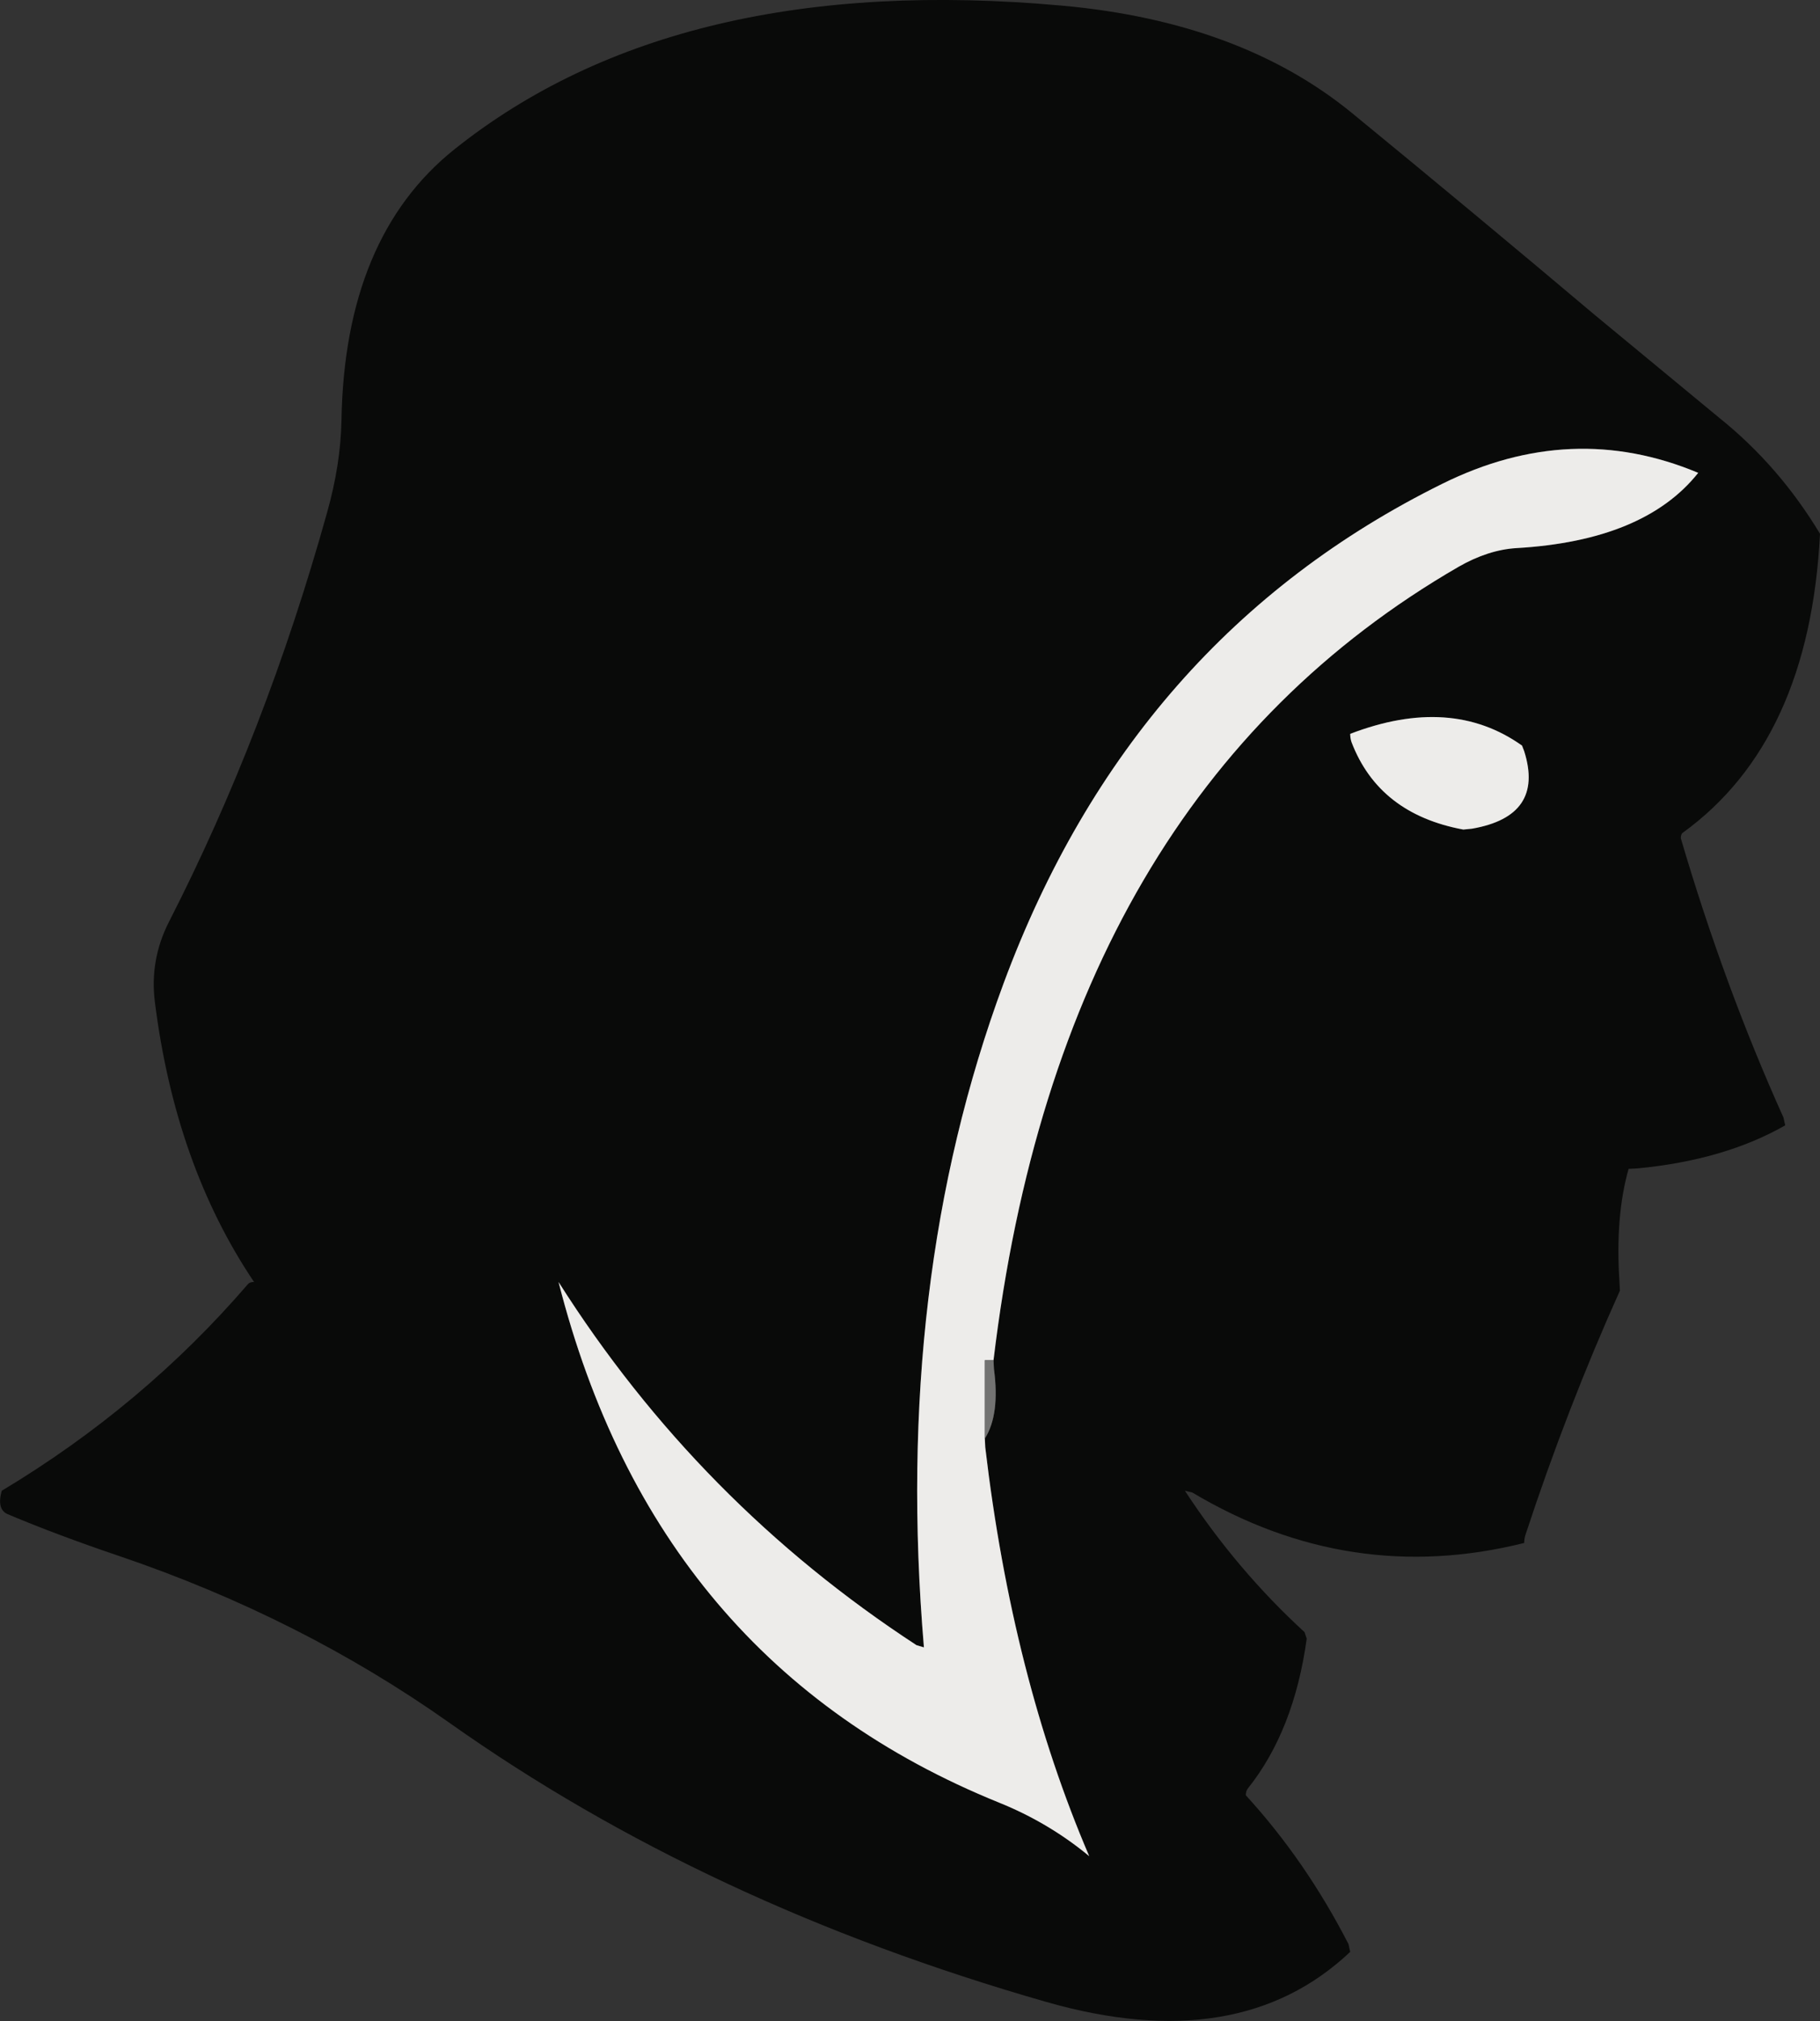 <?xml version="1.0" encoding="UTF-8" standalone="no"?>
<svg xmlns:ffdec="https://www.free-decompiler.com/flash" xmlns:xlink="http://www.w3.org/1999/xlink" ffdec:objectType="shape" height="232.3px" width="209.2px" xmlns="http://www.w3.org/2000/svg">
  <rect width="100%" height="100%" fill="#333333" stroke="none"/>
  <g transform="matrix(1.0, 0.0, 0.0, 1.0, 113.25, 115.6)">
    <path d="M42.1 -102.65 Q56.25 -91.05 70.0 -79.45 L84.4 -67.55 Q91.25 -62.05 95.95 -54.25 94.75 -30.45 80.2 -19.9 79.95 -19.75 79.95 -19.25 84.95 -2.25 91.75 12.85 L91.95 13.75 Q84.95 17.75 74.95 18.7 L73.95 18.75 Q72.4 24.2 72.9 31.75 L72.95 32.75 Q66.9 46.2 62.1 60.8 61.95 61.25 61.95 61.75 41.9 66.75 23.8 55.95 L22.95 55.75 Q28.9 64.85 36.7 72.0 L36.95 72.75 Q35.5 83.3 30.2 89.95 29.95 90.25 29.95 90.75 36.85 98.3 41.75 107.85 L41.95 108.75 Q29.15 120.85 7.0 114.5 -32.1 103.3 -61.55 82.45 -78.65 70.35 -99.55 63.25 -106.65 60.85 -112.35 58.45 -113.65 57.9 -113.05 55.75 -96.8 46.0 -84.75 32.0 -84.55 31.75 -84.05 31.75 -93.1 18.3 -95.45 -0.45 -96.05 -5.25 -93.85 -9.6 -82.7 -31.4 -75.65 -56.7 -74.1 -62.2 -74.0 -67.25 -73.65 -88.35 -61.0 -98.45 -35.3 -118.95 8.85 -114.95 29.3 -113.1 42.1 -102.65 M0.95 40.75 Q8.7 -24.0 54.4 -50.45 57.8 -52.4 61.05 -52.6 75.75 -53.45 81.95 -61.25 67.4 -67.35 52.55 -60.0 16.85 -42.35 2.1 -2.55 -10.6 31.75 -7.05 73.75 L-7.9 73.5 Q-32.95 57.15 -49.05 31.75 -37.9 75.6 1.6 91.6 7.3 93.9 11.95 97.75 3.1 77.1 0.0 50.75 L-0.05 49.75 Q1.7 47.0 1.0 41.75 L0.95 40.75 M61.95 -29.25 L61.7 -29.9 Q53.55 -35.7 41.95 -31.25 41.95 -30.75 42.1 -30.3 45.25 -22.05 54.95 -20.25 L55.95 -20.35 Q64.3 -21.8 61.95 -29.25" fill="#090a09" fill-rule="evenodd" stroke="none"/>
    <path d="M-0.05 49.75 L0.0 50.75 Q3.1 77.1 11.95 97.75 7.3 93.9 1.6 91.6 -37.9 75.6 -49.05 31.75 -32.95 57.15 -7.9 73.5 L-7.05 73.75 Q-10.6 31.75 2.1 -2.55 16.85 -42.35 52.55 -60.0 67.4 -67.35 81.95 -61.25 75.75 -53.45 61.05 -52.6 57.8 -52.4 54.4 -50.45 8.7 -24.0 0.95 40.75 L-0.05 40.75 -0.05 48.75 -0.05 49.75 M61.95 -29.25 Q64.3 -21.8 55.95 -20.35 L54.95 -20.25 Q45.25 -22.05 42.1 -30.3 41.95 -30.75 41.95 -31.25 53.55 -35.7 61.7 -29.9 L61.95 -29.25" fill="#edecea" fill-rule="evenodd" stroke="none"/>
    <path d="M0.95 40.75 L1.0 41.75 Q1.7 47.0 -0.05 49.75 L-0.05 48.75 -0.05 40.75 0.95 40.75" fill="#737372" fill-rule="evenodd" stroke="none"/>
  </g>
</svg>
